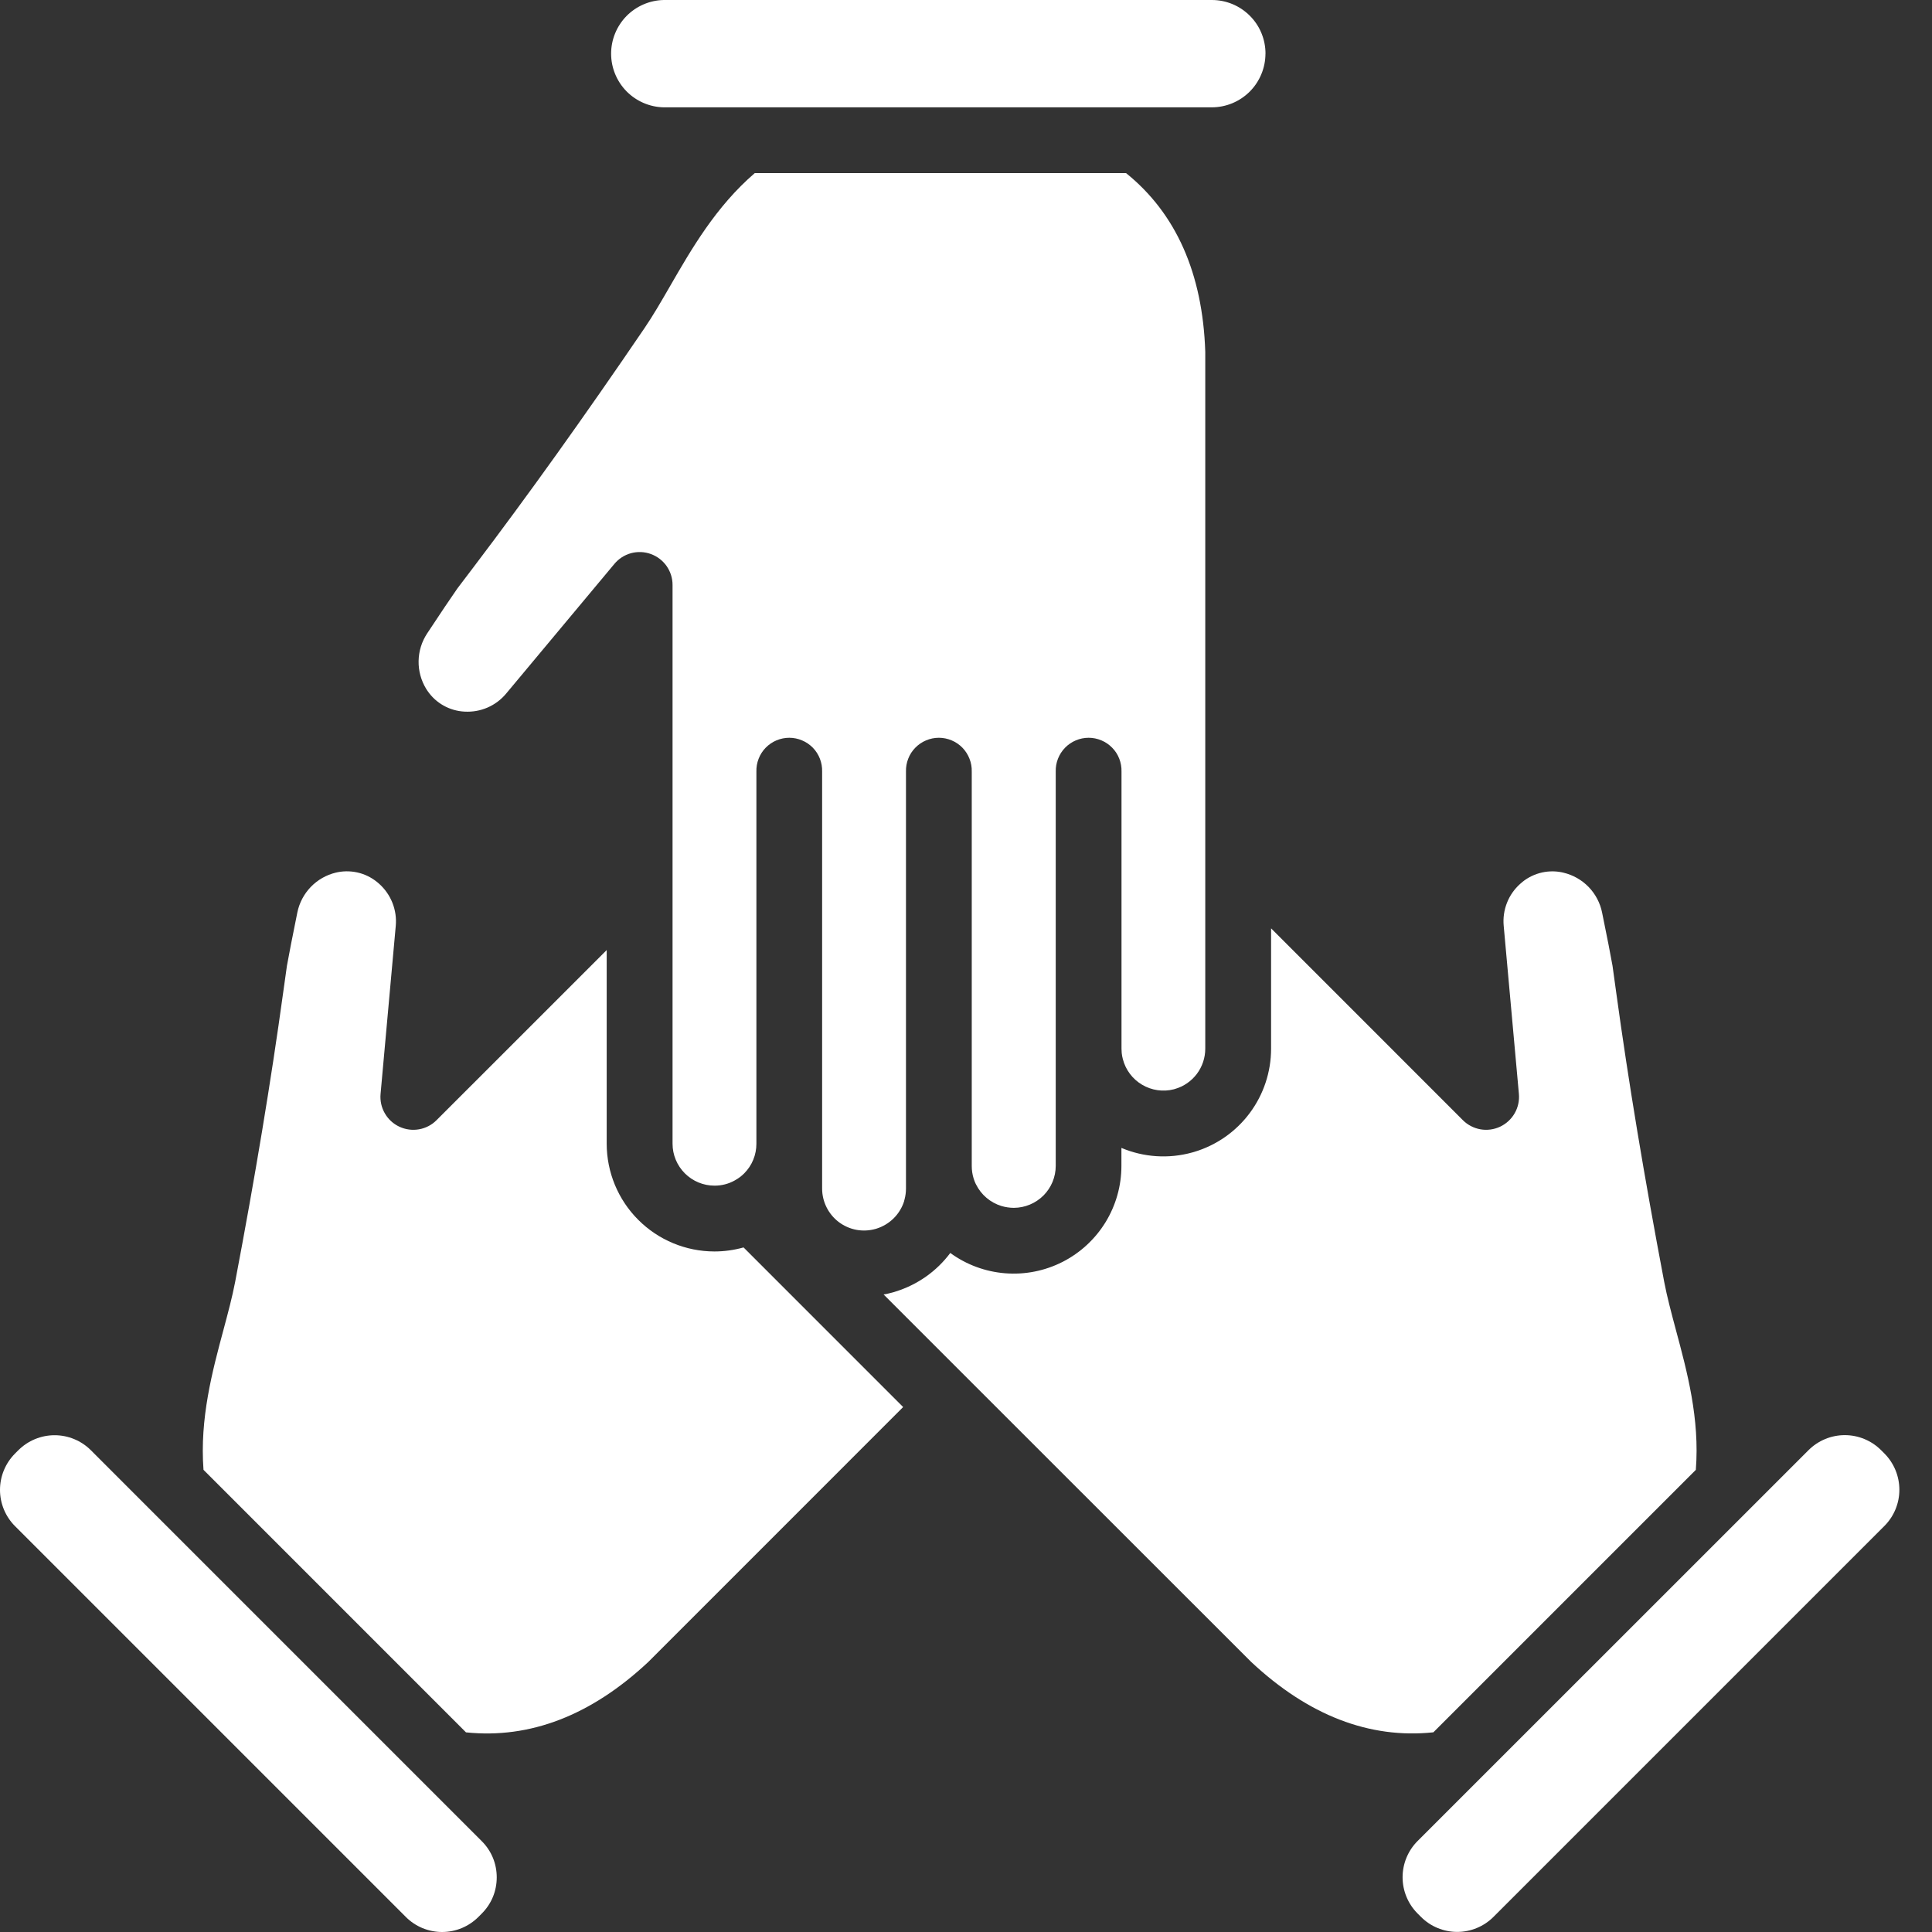 <svg width="45" height="45" viewBox="0 0 45 45" fill="none" xmlns="http://www.w3.org/2000/svg">
<rect x="0" y="0" width="45" height="45" fill="#333333" stroke="none"/>
<path d="M11.57 43.727C11.57 43.884 11.54 44.04 11.48 44.185C11.42 44.33 11.331 44.461 11.22 44.572L11.142 44.65C11.031 44.761 10.899 44.849 10.755 44.909C10.61 44.969 10.454 45 10.297 45C10.141 45 9.985 44.969 9.84 44.909C9.695 44.849 9.564 44.761 9.453 44.65L0.349 35.546C0.126 35.322 0 35.019 0 34.702C0 34.385 0.126 34.081 0.349 33.857L0.427 33.779C0.538 33.668 0.67 33.58 0.815 33.52C0.96 33.46 1.115 33.429 1.272 33.429C1.429 33.429 1.584 33.46 1.729 33.52C1.874 33.58 2.006 33.668 2.117 33.779L3.466 35.129L11.22 42.883C11.331 42.993 11.42 43.125 11.48 43.27C11.54 43.415 11.57 43.57 11.57 43.727Z" fill="white"/>
<path d="M29.475 1.25C29.474 1.581 29.343 1.898 29.109 2.133C28.875 2.367 28.558 2.499 28.227 2.5H15.458C15.131 2.493 14.82 2.358 14.591 2.125C14.363 1.891 14.234 1.577 14.234 1.25C14.234 0.923 14.363 0.609 14.591 0.375C14.82 0.142 15.131 0.007 15.458 1.28058e-07H28.227C28.391 -7.41882e-05 28.553 0.032 28.705 0.095C28.857 0.158 28.994 0.25 29.11 0.366C29.227 0.482 29.319 0.62 29.381 0.771C29.444 0.923 29.476 1.086 29.476 1.25H29.475Z" fill="white"/>
<path d="M28.073 8.193V24.426C28.073 24.638 28.004 24.844 27.877 25.013C27.749 25.183 27.57 25.306 27.367 25.364L27.34 25.372C27.089 25.436 26.823 25.397 26.601 25.265C26.378 25.133 26.217 24.919 26.153 24.668C26.14 24.622 26.132 24.574 26.127 24.527C26.124 24.493 26.122 24.459 26.122 24.426V17.971C26.125 17.869 26.107 17.767 26.07 17.672C26.033 17.576 25.977 17.489 25.905 17.416C25.834 17.343 25.748 17.284 25.654 17.245C25.56 17.205 25.459 17.184 25.356 17.184C25.254 17.184 25.152 17.205 25.058 17.245C24.964 17.284 24.878 17.343 24.807 17.416C24.736 17.489 24.68 17.576 24.642 17.672C24.605 17.767 24.587 17.869 24.59 17.971V27.155C24.59 27.414 24.487 27.663 24.304 27.846C24.12 28.029 23.872 28.132 23.613 28.133C23.516 28.132 23.419 28.118 23.325 28.09C23.198 28.051 23.079 27.986 22.978 27.9C22.876 27.814 22.793 27.708 22.734 27.588C22.73 27.581 22.727 27.574 22.723 27.567C22.705 27.528 22.689 27.488 22.677 27.447C22.648 27.353 22.634 27.256 22.634 27.158V17.971C22.637 17.869 22.619 17.767 22.581 17.672C22.544 17.576 22.488 17.489 22.417 17.416C22.346 17.343 22.26 17.284 22.166 17.245C22.072 17.205 21.97 17.184 21.868 17.184C21.765 17.184 21.664 17.205 21.57 17.245C21.476 17.284 21.39 17.343 21.319 17.416C21.247 17.489 21.191 17.576 21.154 17.672C21.117 17.767 21.099 17.869 21.102 17.971V27.684C21.102 27.769 21.091 27.853 21.069 27.935C21.069 27.94 21.066 27.945 21.065 27.95L21.061 27.963V27.971C21.014 28.124 20.929 28.264 20.815 28.377C20.701 28.49 20.561 28.573 20.407 28.62L20.393 28.624C20.248 28.665 20.095 28.672 19.947 28.645C19.798 28.617 19.658 28.555 19.537 28.464C19.417 28.373 19.319 28.255 19.252 28.12C19.184 27.984 19.149 27.835 19.149 27.684V17.971C19.152 17.869 19.134 17.767 19.097 17.672C19.06 17.576 19.004 17.489 18.933 17.416C18.861 17.343 18.776 17.284 18.681 17.245C18.587 17.205 18.486 17.184 18.384 17.184C18.281 17.184 18.18 17.205 18.085 17.245C17.991 17.284 17.906 17.343 17.834 17.416C17.763 17.489 17.707 17.576 17.67 17.672C17.633 17.767 17.615 17.869 17.618 17.971V26.639C17.618 26.767 17.594 26.894 17.545 27.012C17.497 27.131 17.425 27.238 17.335 27.329C17.274 27.391 17.204 27.444 17.128 27.486L17.115 27.494C16.971 27.575 16.808 27.617 16.642 27.616C16.383 27.616 16.135 27.513 15.952 27.33C15.768 27.146 15.665 26.898 15.665 26.639V13.627C15.666 13.469 15.617 13.315 15.527 13.185C15.436 13.056 15.308 12.958 15.159 12.904C15.011 12.85 14.849 12.844 14.697 12.885C14.544 12.927 14.409 13.015 14.308 13.137L11.789 16.155C11.672 16.296 11.524 16.407 11.356 16.48C11.188 16.553 11.006 16.585 10.823 16.575C10.651 16.567 10.483 16.519 10.333 16.435C10.182 16.351 10.054 16.234 9.957 16.091L9.938 16.062L9.926 16.044C9.807 15.849 9.746 15.624 9.75 15.396C9.754 15.167 9.823 14.945 9.949 14.754C10.243 14.308 10.531 13.88 10.655 13.704L11.029 13.211C12.299 11.536 13.601 9.716 15.009 7.647C15.208 7.355 15.399 7.025 15.601 6.675C16.107 5.798 16.675 4.811 17.58 4.032H26.228C27.393 4.97 28.013 6.371 28.073 8.193Z" fill="white"/>
<path d="M21.036 32.773L15.099 38.711C13.77 39.955 12.343 40.505 10.854 40.35L4.74 34.235C4.65 33.042 4.945 31.941 5.208 30.963C5.312 30.573 5.411 30.205 5.477 29.859C5.943 27.407 6.309 25.2 6.597 23.109L6.683 22.496C6.72 22.286 6.818 21.78 6.926 21.252C6.972 21.028 7.081 20.822 7.239 20.658C7.398 20.494 7.6 20.378 7.822 20.325L7.867 20.315C8.038 20.282 8.214 20.289 8.382 20.336C8.549 20.383 8.703 20.469 8.832 20.586C8.968 20.708 9.074 20.86 9.141 21.03C9.208 21.2 9.235 21.383 9.218 21.565L8.864 25.481C8.85 25.637 8.884 25.795 8.963 25.931C9.041 26.068 9.16 26.177 9.302 26.243C9.445 26.31 9.604 26.331 9.759 26.304C9.914 26.277 10.057 26.203 10.168 26.091L14.131 22.129V26.639C14.132 27.305 14.396 27.943 14.867 28.413C15.337 28.884 15.975 29.148 16.64 29.149C16.87 29.149 17.098 29.117 17.319 29.055L21.036 32.773Z" fill="white"/>
<path d="M43.89 35.544L34.786 44.648C34.675 44.759 34.543 44.847 34.398 44.907C34.254 44.967 34.098 44.998 33.941 44.998C33.785 44.998 33.629 44.967 33.484 44.907C33.339 44.847 33.208 44.759 33.097 44.648L33.019 44.57C32.908 44.459 32.82 44.327 32.76 44.182C32.7 44.037 32.669 43.882 32.669 43.725C32.669 43.568 32.7 43.413 32.76 43.268C32.82 43.123 32.908 42.991 33.019 42.88L40.789 35.112L42.124 33.777C42.235 33.666 42.367 33.578 42.512 33.518C42.657 33.458 42.812 33.427 42.969 33.427C43.126 33.427 43.281 33.458 43.426 33.518C43.571 33.578 43.703 33.666 43.814 33.777L43.892 33.855C44.115 34.079 44.24 34.383 44.24 34.7C44.24 35.017 44.114 35.32 43.89 35.544Z" fill="white"/>
<path d="M39.499 34.236L33.386 40.349C31.897 40.506 30.47 39.953 29.142 38.709L22.662 32.232L20.581 30.151C20.651 30.139 20.721 30.123 20.789 30.104L20.799 30.101L20.815 30.097L20.838 30.09C20.848 30.087 20.858 30.084 20.868 30.08C21.373 29.922 21.817 29.609 22.134 29.184C22.508 29.457 22.95 29.62 23.412 29.657C23.873 29.694 24.336 29.602 24.749 29.392C25.161 29.182 25.508 28.862 25.75 28.468C25.992 28.073 26.12 27.619 26.12 27.156V26.737C26.641 26.957 27.221 26.995 27.766 26.844L27.784 26.839L27.802 26.834L27.816 26.83C28.333 26.675 28.787 26.358 29.109 25.925C29.432 25.492 29.606 24.966 29.606 24.427V21.623L34.073 26.091C34.184 26.202 34.327 26.276 34.482 26.304C34.637 26.331 34.797 26.31 34.94 26.243C35.082 26.176 35.201 26.067 35.279 25.931C35.358 25.794 35.392 25.637 35.378 25.48L35.024 21.564C35.007 21.383 35.033 21.199 35.1 21.029C35.166 20.86 35.272 20.708 35.408 20.587C35.536 20.469 35.69 20.384 35.857 20.337C36.024 20.29 36.2 20.283 36.37 20.316L36.418 20.327C36.641 20.38 36.844 20.496 37.003 20.66C37.162 20.825 37.271 21.032 37.316 21.256C37.425 21.787 37.524 22.293 37.559 22.497L37.644 23.112C37.929 25.192 38.296 27.399 38.763 29.86C38.829 30.206 38.928 30.575 39.032 30.966C39.295 31.943 39.593 33.044 39.499 34.236Z" fill="white"/>
</svg>
